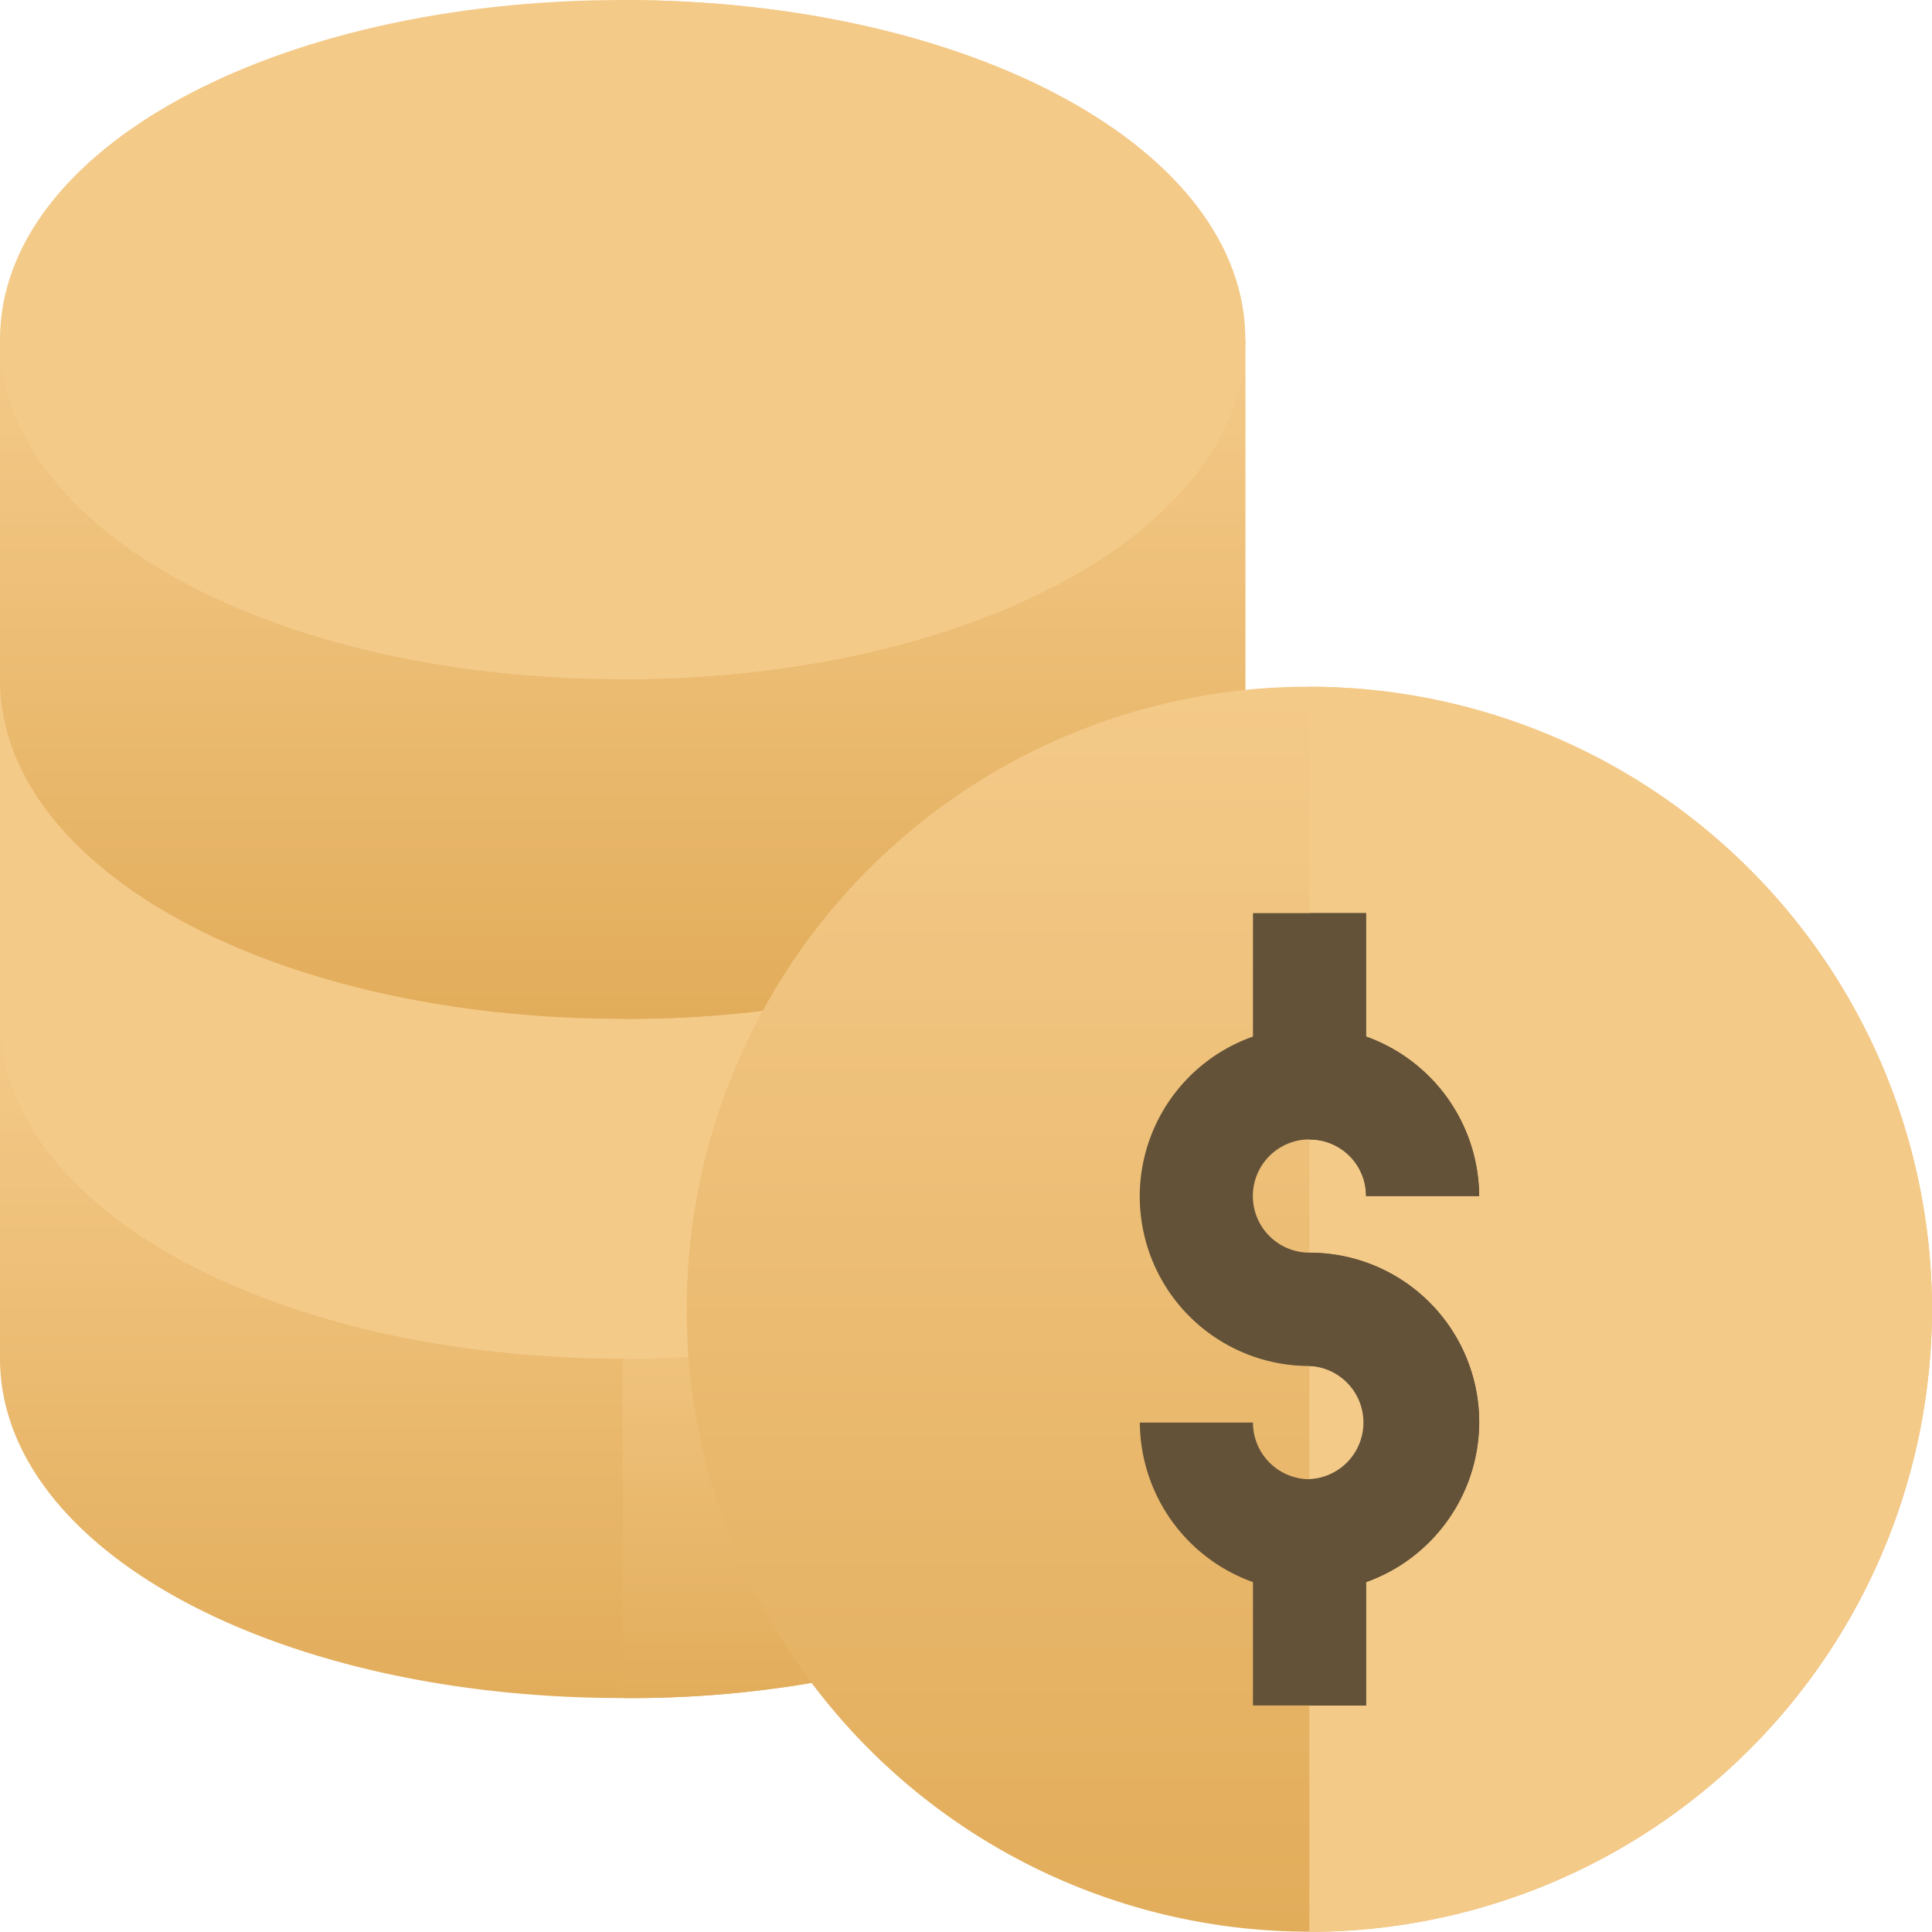 <svg id="money2" xmlns="http://www.w3.org/2000/svg" xmlns:xlink="http://www.w3.org/1999/xlink" width="66.612" height="66.612" viewBox="0 0 66.612 66.612">
  <defs>
    <linearGradient id="linear-gradient" x1="0.5" x2="0.5" y2="1" gradientUnits="objectBoundingBox">
      <stop offset="0" stop-color="#f4ca89"/>
      <stop offset="1" stop-color="#e2ad5b"/>
    </linearGradient>
  </defs>
  <g id="Group_45656" data-name="Group 45656">
    <path id="Path_39397" data-name="Path 39397" d="M32,292.091l-2.849.586a36.983,36.983,0,0,1-7.689.742C9.445,293.418,0,288.266,0,281.709V270l4.489,1.756c1.834,3.122,8.274,6.05,16.978,6.05,1.249,0,2.537-.078,3.708-.2l2.147-.2v2.147a17.83,17.83,0,0,0,3.044,10.109Z" transform="translate(0 -234.873)" fill="url(#linear-gradient)"/>
    <path id="Path_39398" data-name="Path 39398" d="M173.9,339.255l1.639,2.42-2.849.586A36.989,36.989,0,0,1,165,343V327.389c1.249,0,2.537-.078,3.708-.2l2.147-.2v2.147A17.831,17.831,0,0,0,173.9,339.255Z" transform="translate(-143.533 -284.456)" fill="url(#linear-gradient)"/>
    <path id="Path_39399" data-name="Path 39399" d="M35.6,185.347l-4.02,4.684a17.559,17.559,0,0,0-4.254,11.241v1.8l-1.756.156c-1.327.117-2.693.2-4.1.2C9.445,203.418,0,198.266,0,191.709V180l4.723,2.108c2.108,2.966,8.352,5.7,16.744,5.7a33.671,33.671,0,0,0,8.157-.937Z" transform="translate(0 -156.582)" fill="#f4ca89"/>
    <path id="Path_39400" data-name="Path 39400" d="M173.157,222.622l5.971-1.522-4.02,4.684a17.559,17.559,0,0,0-4.254,11.241v1.8l-1.756.156c-1.327.117-2.693.2-4.1.2V223.559A33.673,33.673,0,0,0,173.157,222.622Z" transform="translate(-143.533 -192.335)" fill="#f4ca89"/>
    <path id="Path_39401" data-name="Path 39401" d="M39.03,90c0,3.708-7.22,7.806-17.564,7.806S3.9,93.708,3.9,90H0v11.709c0,6.557,9.445,11.709,21.467,11.709a37.5,37.5,0,0,0,9.094-1.054l.624-.156.39-.468a17.417,17.417,0,0,1,9.8-5.777l1.561-.312V90Z" transform="translate(0 -78.291)" fill="url(#linear-gradient)"/>
    <path id="Path_39402" data-name="Path 39402" d="M186.467,90v15.651l-1.561.312a17.418,17.418,0,0,0-9.8,5.777l-.39.468-.624.156A37.5,37.5,0,0,1,165,113.418V97.806c10.343,0,17.564-4.1,17.564-7.806Z" transform="translate(-143.533 -78.291)" fill="url(#linear-gradient)"/>
    <path id="Path_39403" data-name="Path 39403" d="M21.467,0C9.445,0,0,5.152,0,11.709S9.445,23.418,21.467,23.418s21.467-5.152,21.467-11.709S33.488,0,21.467,0Z" fill="#f4ca89"/>
    <path id="Path_39404" data-name="Path 39404" d="M186.467,11.709c0,6.557-9.445,11.709-21.467,11.709V0C177.021,0,186.467,5.152,186.467,11.709Z" transform="translate(-143.533)" fill="#f4ca89"/>
    <path id="Path_39405" data-name="Path 39405" d="M203.467,182a20.755,20.755,0,0,0-4.293.429A21.444,21.444,0,0,0,182,203.467a21.3,21.3,0,0,0,3.747,12.1A21.462,21.462,0,1,0,203.467,182Z" transform="translate(-158.322 -158.322)" fill="url(#linear-gradient)"/>
    <path id="Path_39406" data-name="Path 39406" d="M368.467,203.467A21.5,21.5,0,0,1,347,224.933V182A21.5,21.5,0,0,1,368.467,203.467Z" transform="translate(-301.855 -158.322)" fill="#f4ca89"/>
    <path id="Path_39407" data-name="Path 39407" d="M313.709,259.564a5.874,5.874,0,0,1-3.9,5.5v4.254h-3.9v-4.254a5.874,5.874,0,0,1-3.9-5.5h3.9a1.952,1.952,0,1,0,1.952-1.951,5.845,5.845,0,0,1-1.952-11.358V242h3.9v4.254a5.875,5.875,0,0,1,3.9,5.5h-3.9a1.952,1.952,0,1,0-1.952,1.951A5.847,5.847,0,0,1,313.709,259.564Z" transform="translate(-262.709 -210.516)" fill="#635238"/>
    <path id="Path_39408" data-name="Path 39408" d="M352.855,337.855a5.875,5.875,0,0,1-3.9,5.5v4.254H347v-7.806a1.952,1.952,0,0,0,0-3.9V332A5.847,5.847,0,0,1,352.855,337.855Z" transform="translate(-301.855 -288.806)" fill="#635238"/>
    <path id="Path_39409" data-name="Path 39409" d="M347,249.806V242h1.952v4.254a5.875,5.875,0,0,1,3.9,5.5h-3.9A1.932,1.932,0,0,0,347,249.806Z" transform="translate(-301.855 -210.516)" fill="#635238"/>
  </g>
</svg>
